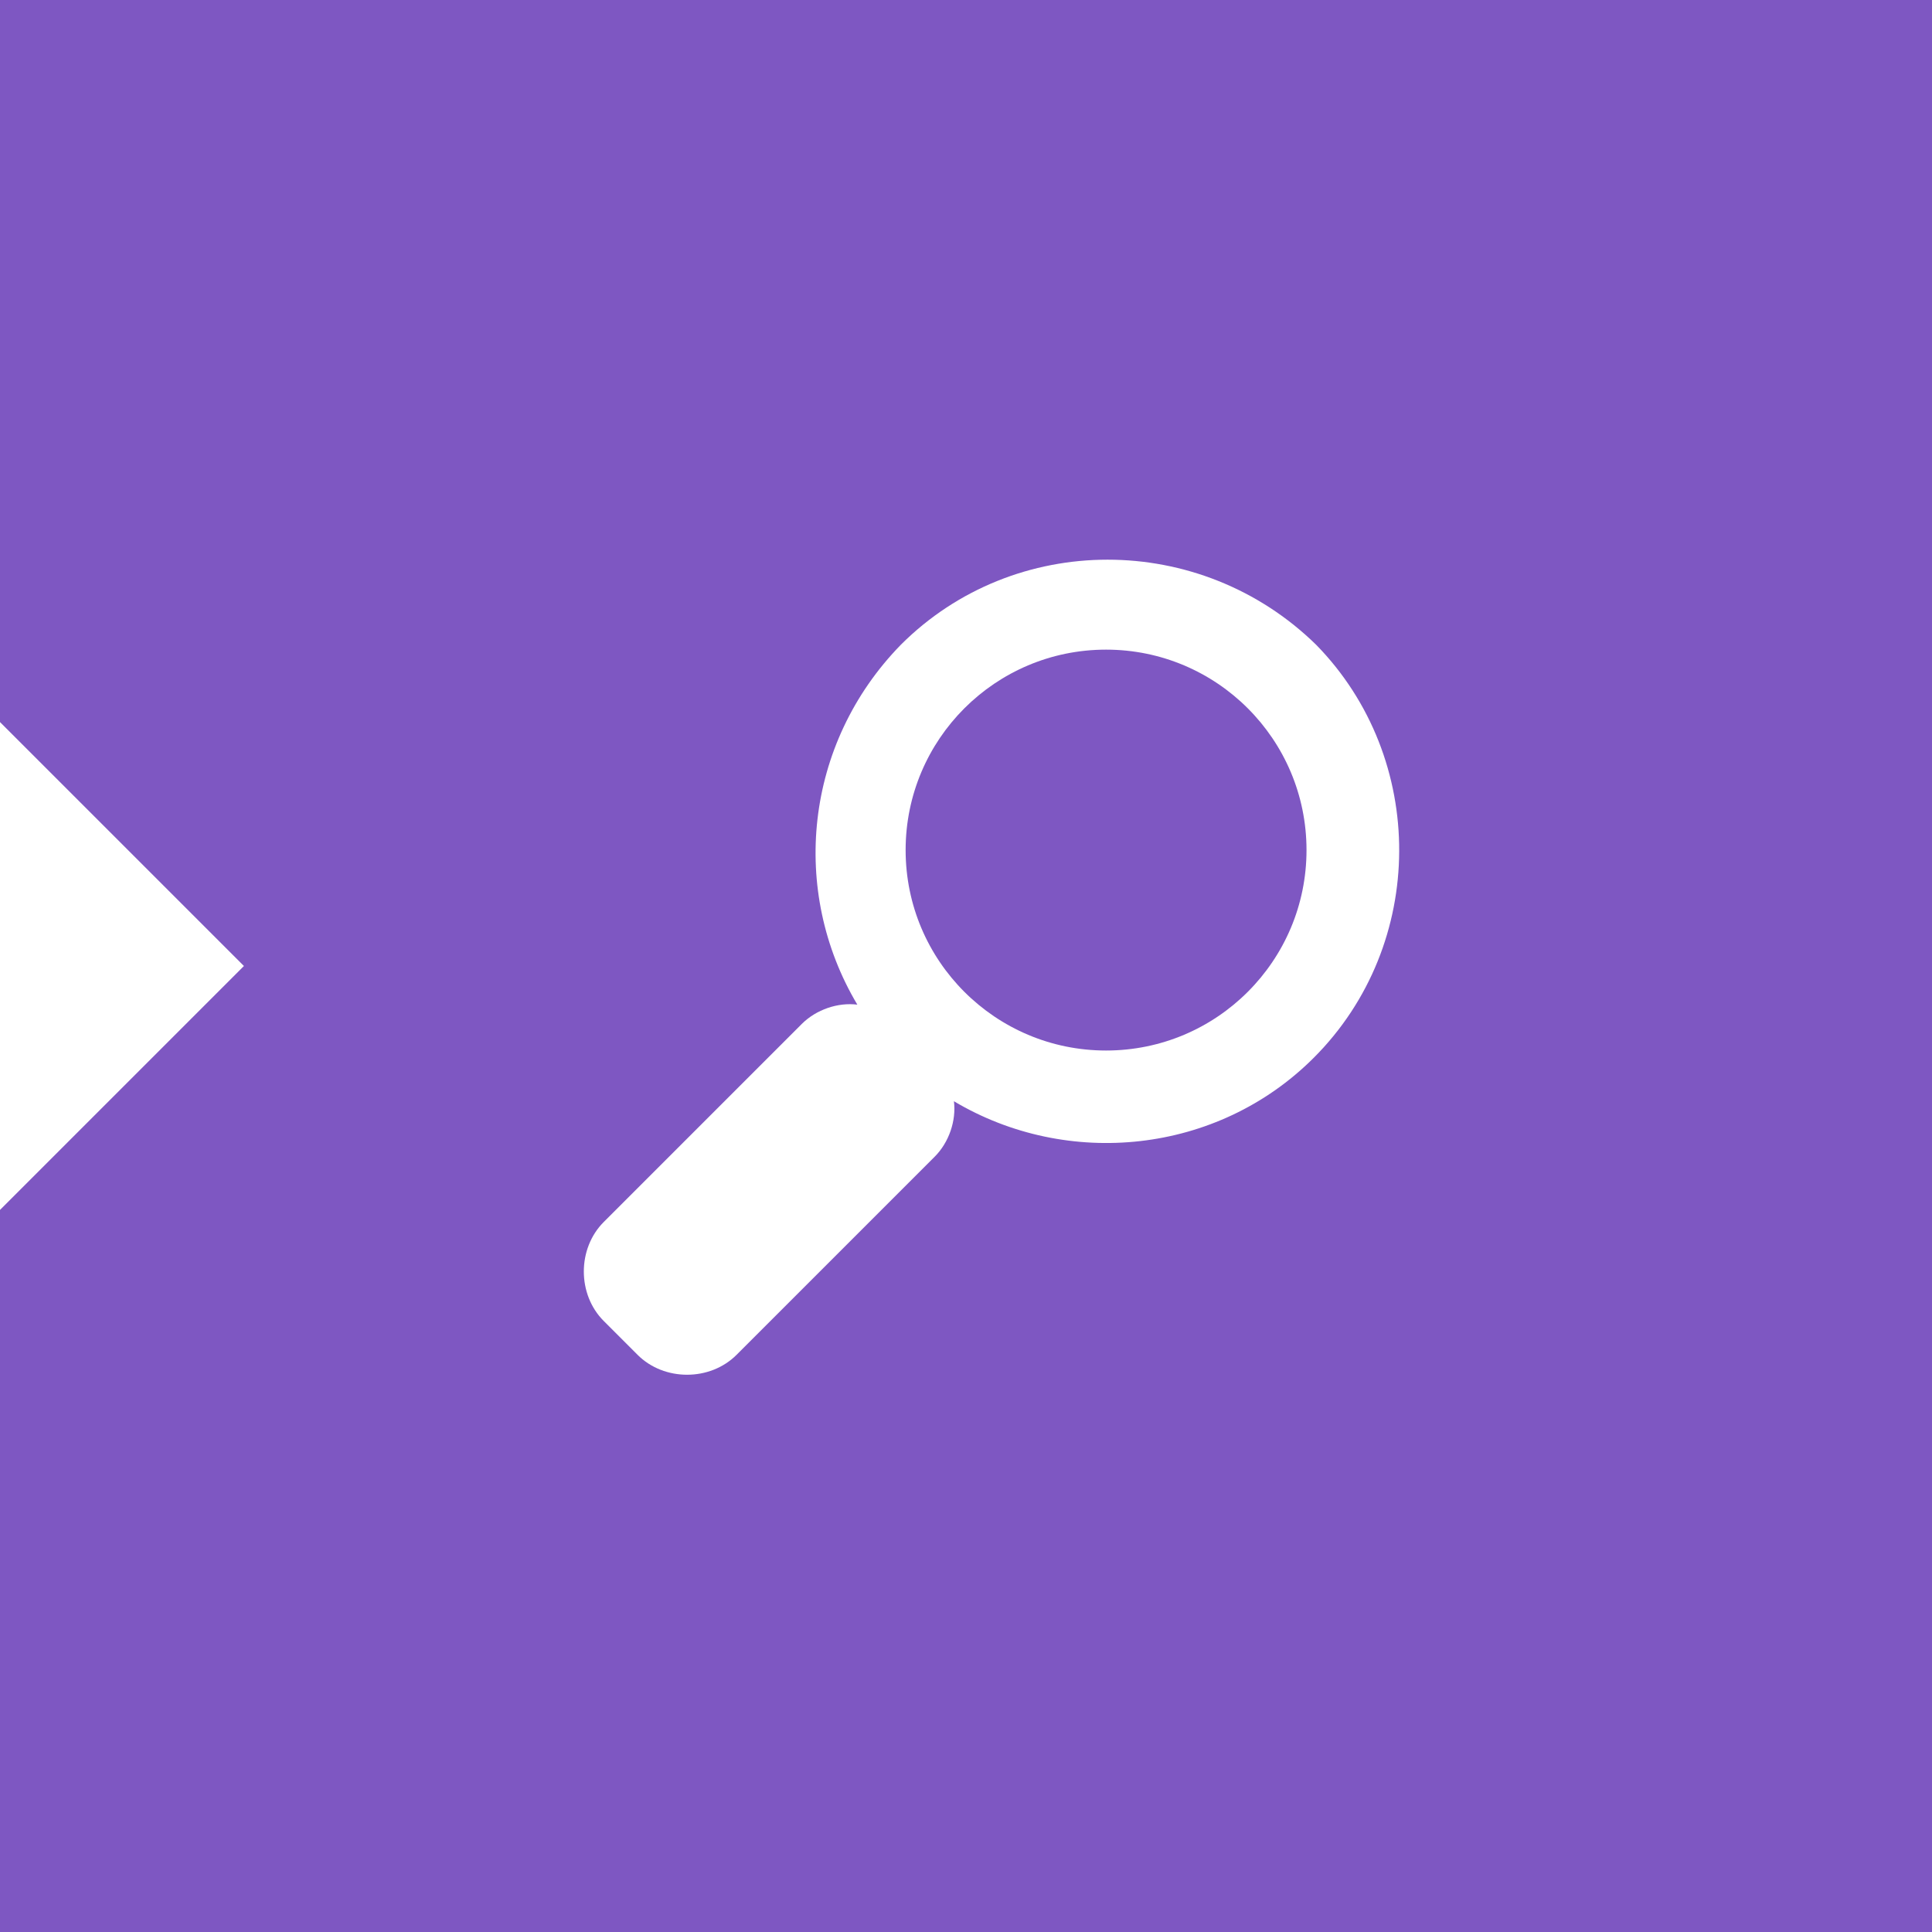 <svg version="1.1" id="Layer_1" xmlns="http://www.w3.org/2000/svg" x="0" y="0" viewBox="0 0 80 80" xml:space="preserve"><style>.st0{fill:#7e57c2}</style><circle class="st0" cx="45.8" cy="35.2" r="8.3"/><path class="st0" d="M0 0v29.9L10.1 40 0 50.1V80h80V0H0zm54.4 43.8c-4 4-10.2 4.6-14.9 1.8.1.8-.2 1.7-.8 2.3l-8.2 8.2c-1.1 1.1-3 1.1-4.1 0L25 54.7c-1.1-1.1-1.1-3 0-4.1l8.2-8.2c.6-.6 1.5-.9 2.3-.8-2.8-4.7-2.2-10.8 1.8-14.9 4.7-4.7 12.4-4.7 17.2 0 4.6 4.7 4.6 12.4-.1 17.1z"/></svg>